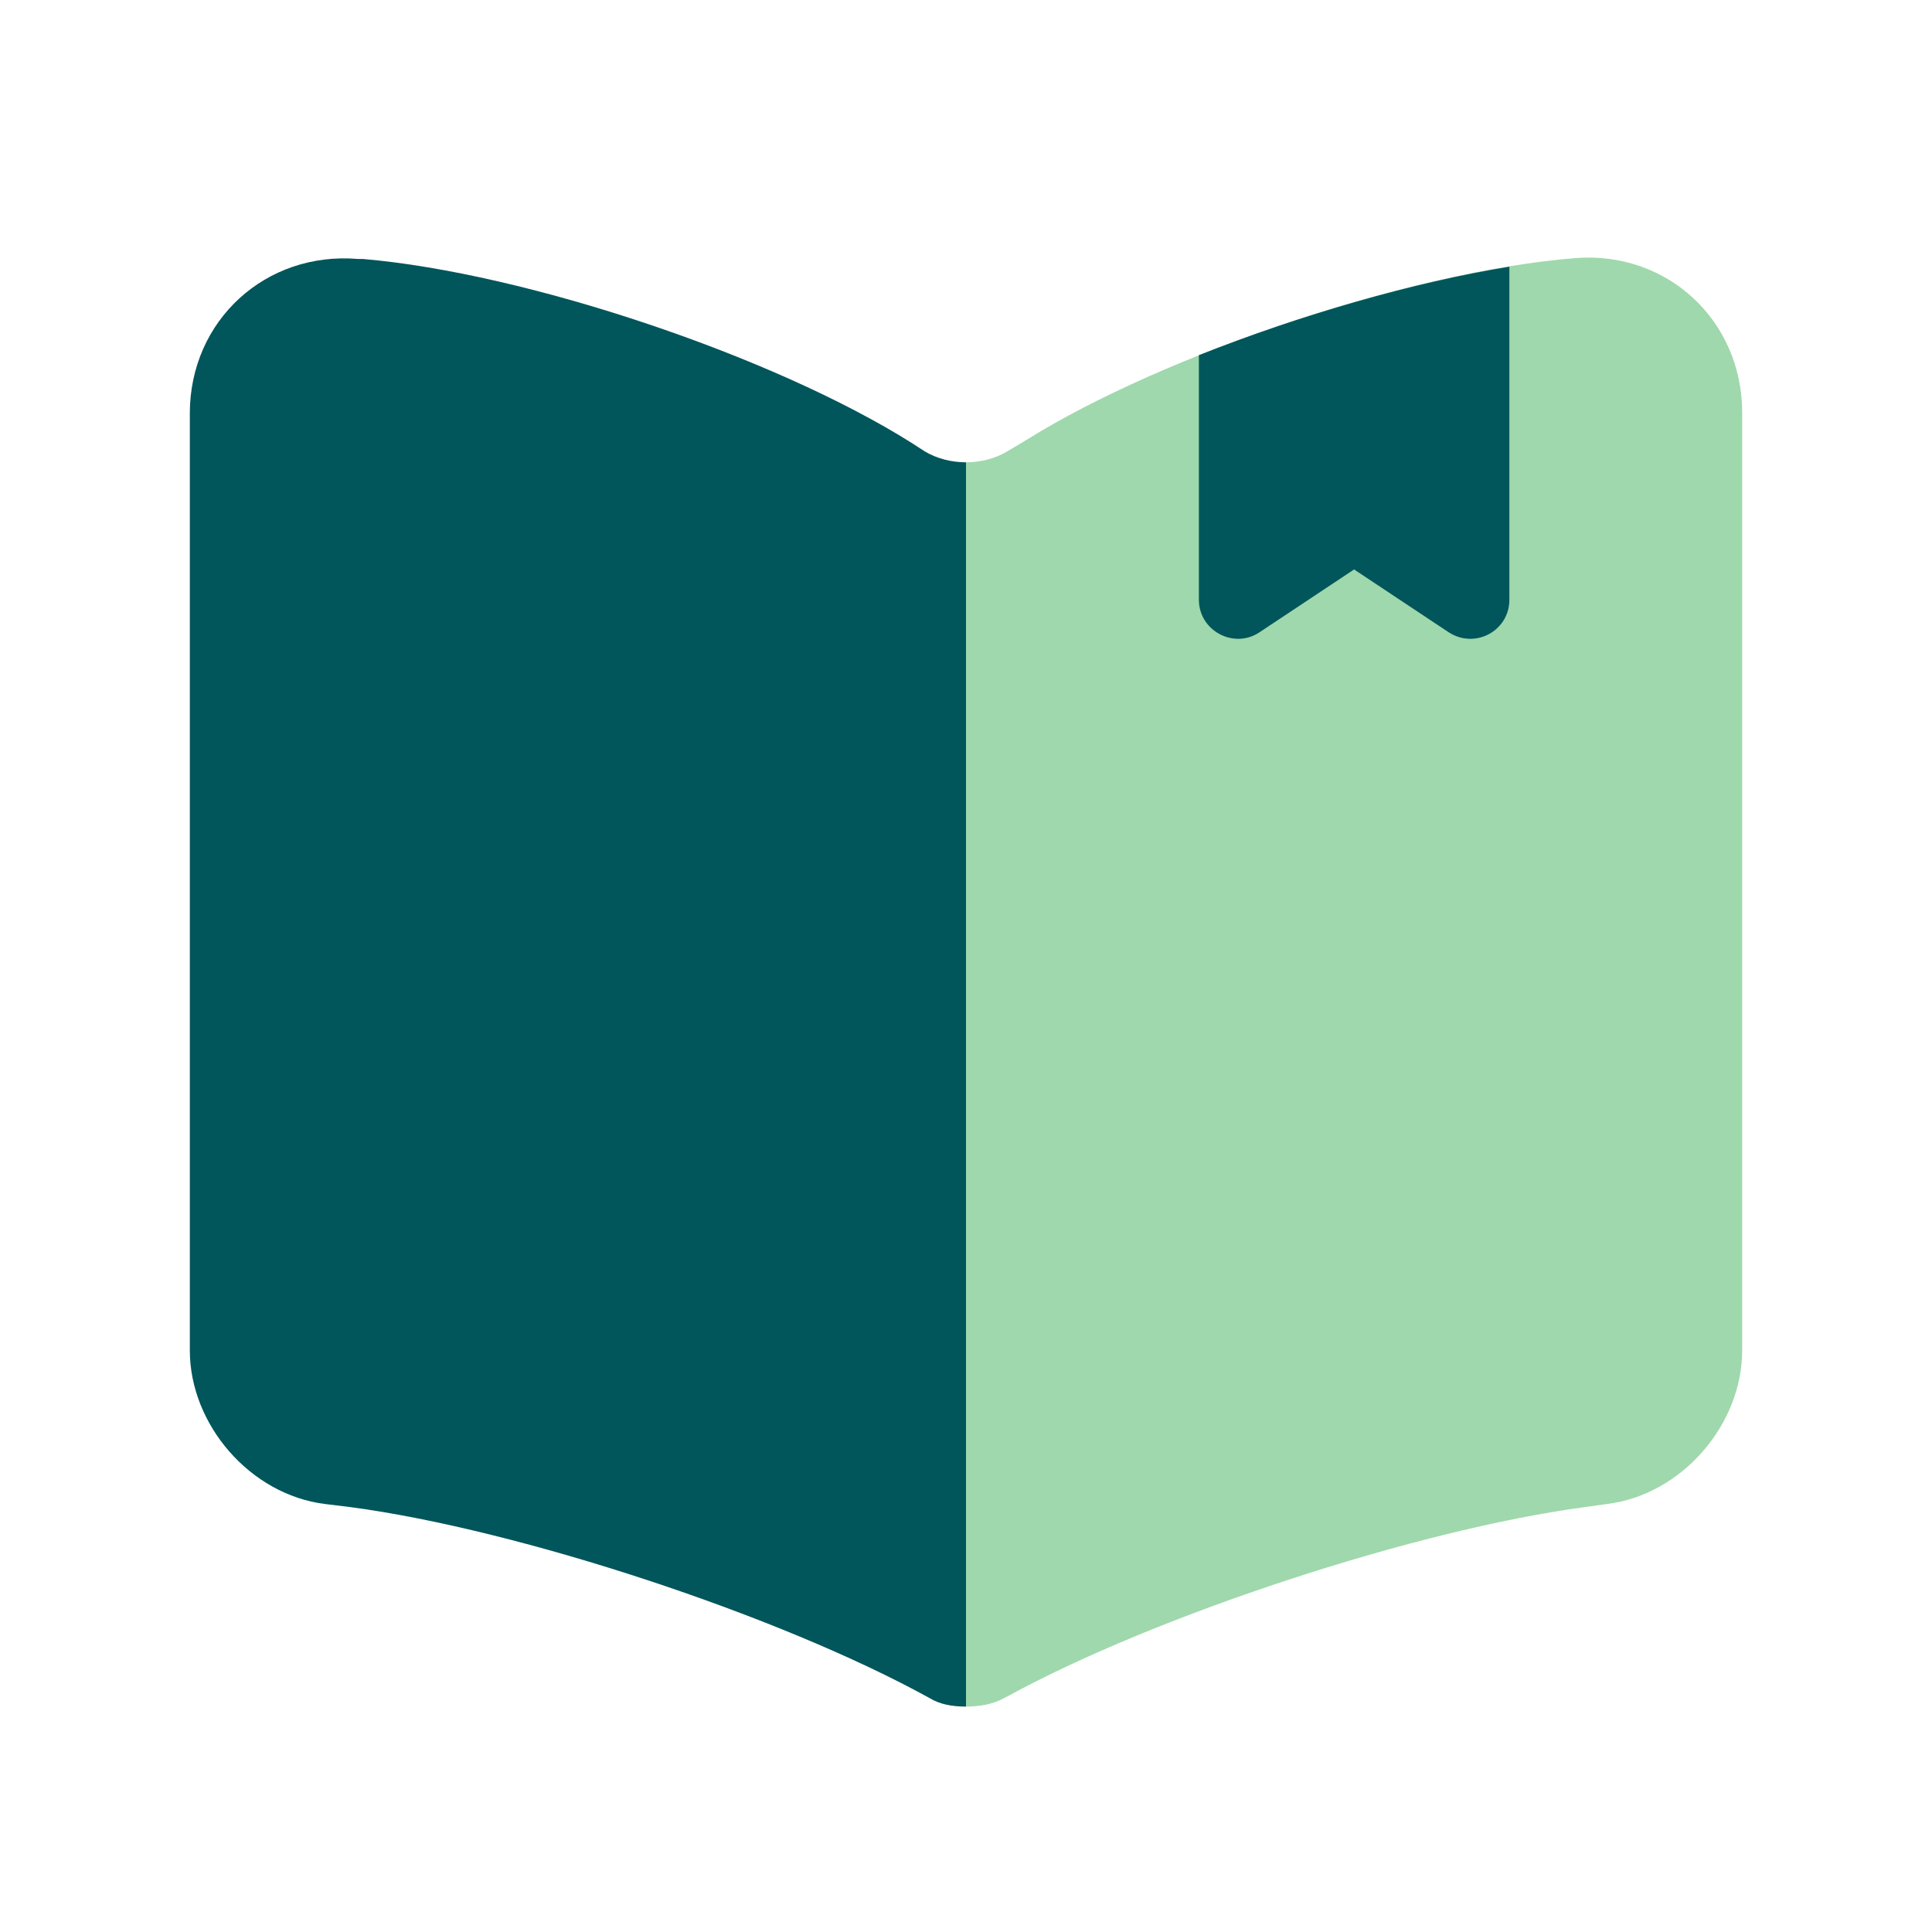 <svg width="24" height="24" viewBox="0 0 24 24" fill="none" xmlns="http://www.w3.org/2000/svg">
    <path d="M12 5.743V21.2C12.164 21.2 12.338 21.171 12.473 21.094L12.511 21.075C14.362 20.062 17.593 19.002 19.685 18.722L19.965 18.683C20.89 18.568 21.642 17.7 21.642 16.774V5.126C21.642 3.979 20.707 3.111 19.56 3.207C17.535 3.371 14.469 4.393 12.752 5.464L12.511 5.608C12.366 5.695 12.183 5.743 12 5.743Z" fill="#9FD8AC"/>
    <path d="M2.358 5.136V16.774C2.358 17.7 3.11 18.567 4.035 18.683L4.354 18.722C6.456 19.002 9.696 20.072 11.547 21.094C11.672 21.171 11.826 21.2 12 21.2V5.743C11.817 5.743 11.634 5.695 11.489 5.608L11.325 5.502C9.609 4.422 6.533 3.39 4.508 3.217H4.45C3.303 3.12 2.358 3.979 2.358 5.136Z" fill="#01565B"/>
    <path d="M18.75 3.313V7.45C18.75 7.836 18.325 8.067 17.997 7.855L16.821 7.074L15.645 7.855C15.327 8.067 14.893 7.836 14.893 7.45V4.412C16.156 3.911 17.564 3.506 18.75 3.313Z" fill="#01565B"/>
</svg>